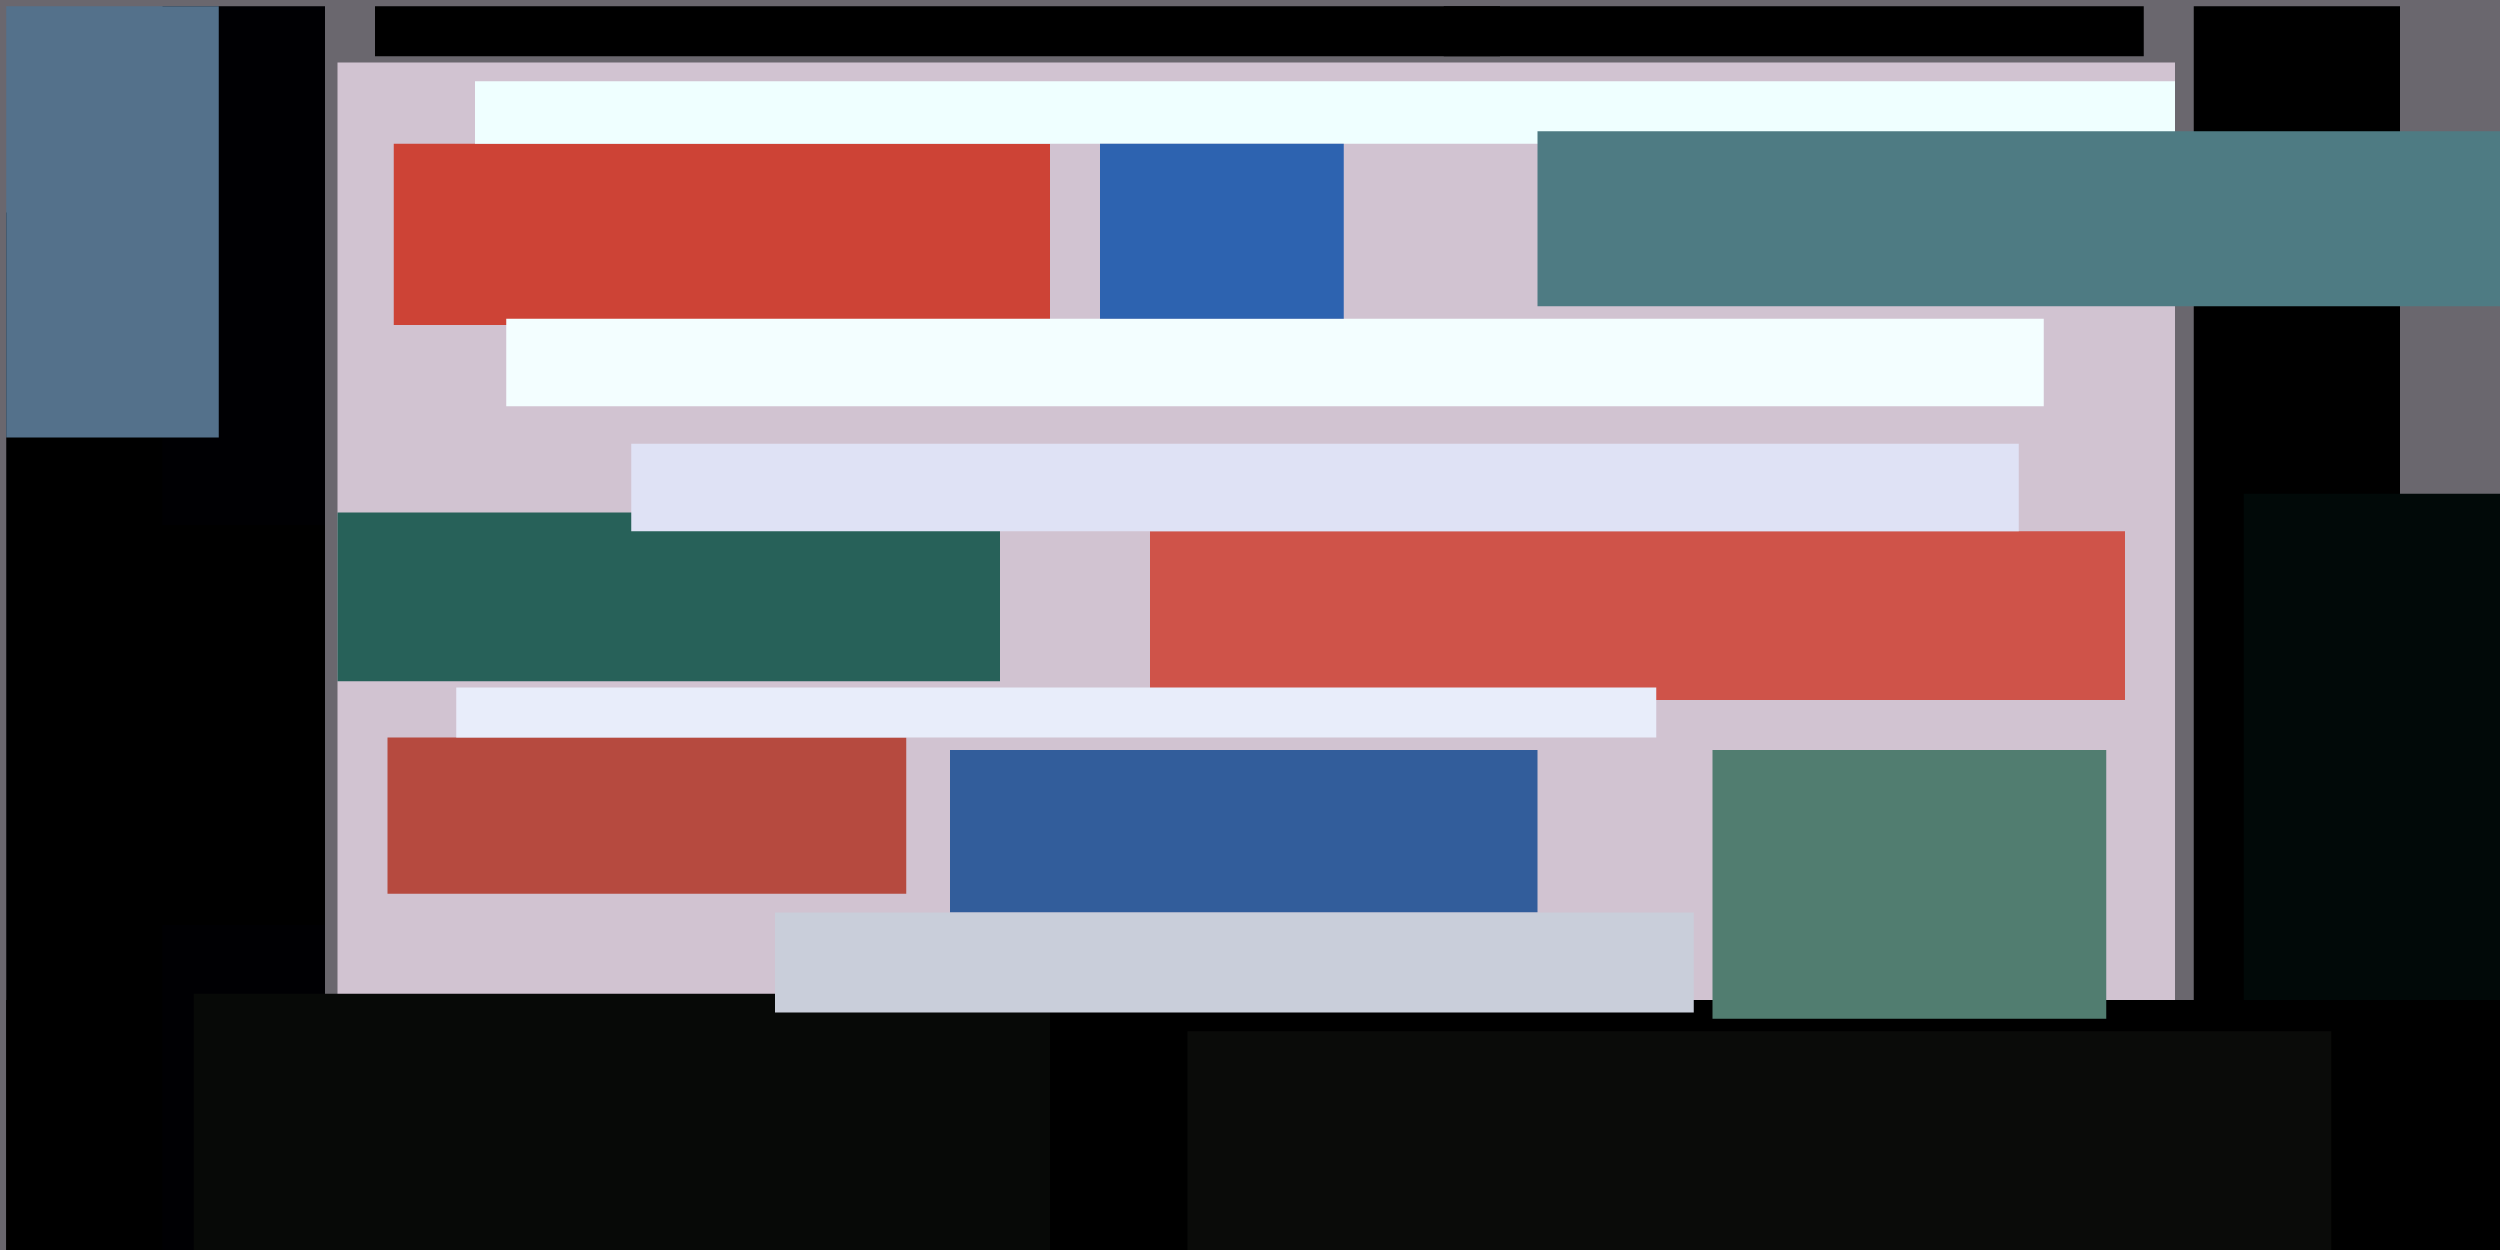 <svg xmlns="http://www.w3.org/2000/svg" viewBox="0 0 400 200"><path fill="#6a676e" d="M0 0h400v200H0z"/><path fill="#d1c3d1" d="M54 10h294v152H54z"/><path d="M1 160h400v41H1z"/><path d="M1 34h51v167H1zM351 1h33v200h-33z"/><path fill="#cd4336" d="M63 23h105v29H63z"/><path fill="#276159" d="M54 82h106v27H54z"/><path fill="#010908" d="M359 79h42v81h-42z"/><path fill="#f3feff" d="M81 51h246v14H81z"/><path fill="#000003" d="M26 1h26v200H26z"/><path fill="#efffff" d="M76 13h272v10H76z"/><path fill="#cf5349" d="M184 85h156v27H184z"/><path d="M60 1h180v8H60z"/><path fill="#325d9b" d="M152 120h94v26h-94z"/><path fill="#dfe2f5" d="M101 71h222v14H101z"/><path d="M231 1h112v8H231z"/><path fill="#517d70" d="M274 120h63v43h-63z"/><path fill="#4e7b83" d="M246 21h155v28H246z"/><path fill="#070907" d="M31 159h137v42H31z"/><path fill="#b64a3f" d="M62 118h83v25H62z"/><path d="M2 84h50v64H2z"/><path fill="#0a0b09" d="M190 165h183v36H190z"/><path fill="#e8edfa" d="M73 110h192v8H73z"/><path fill="#54718b" d="M1 1h34v69H1z"/><path fill="#c9ceda" d="M124 146h147v16H124z"/><path fill="#2d63b0" d="M176 23h39v28h-39z"/></svg>